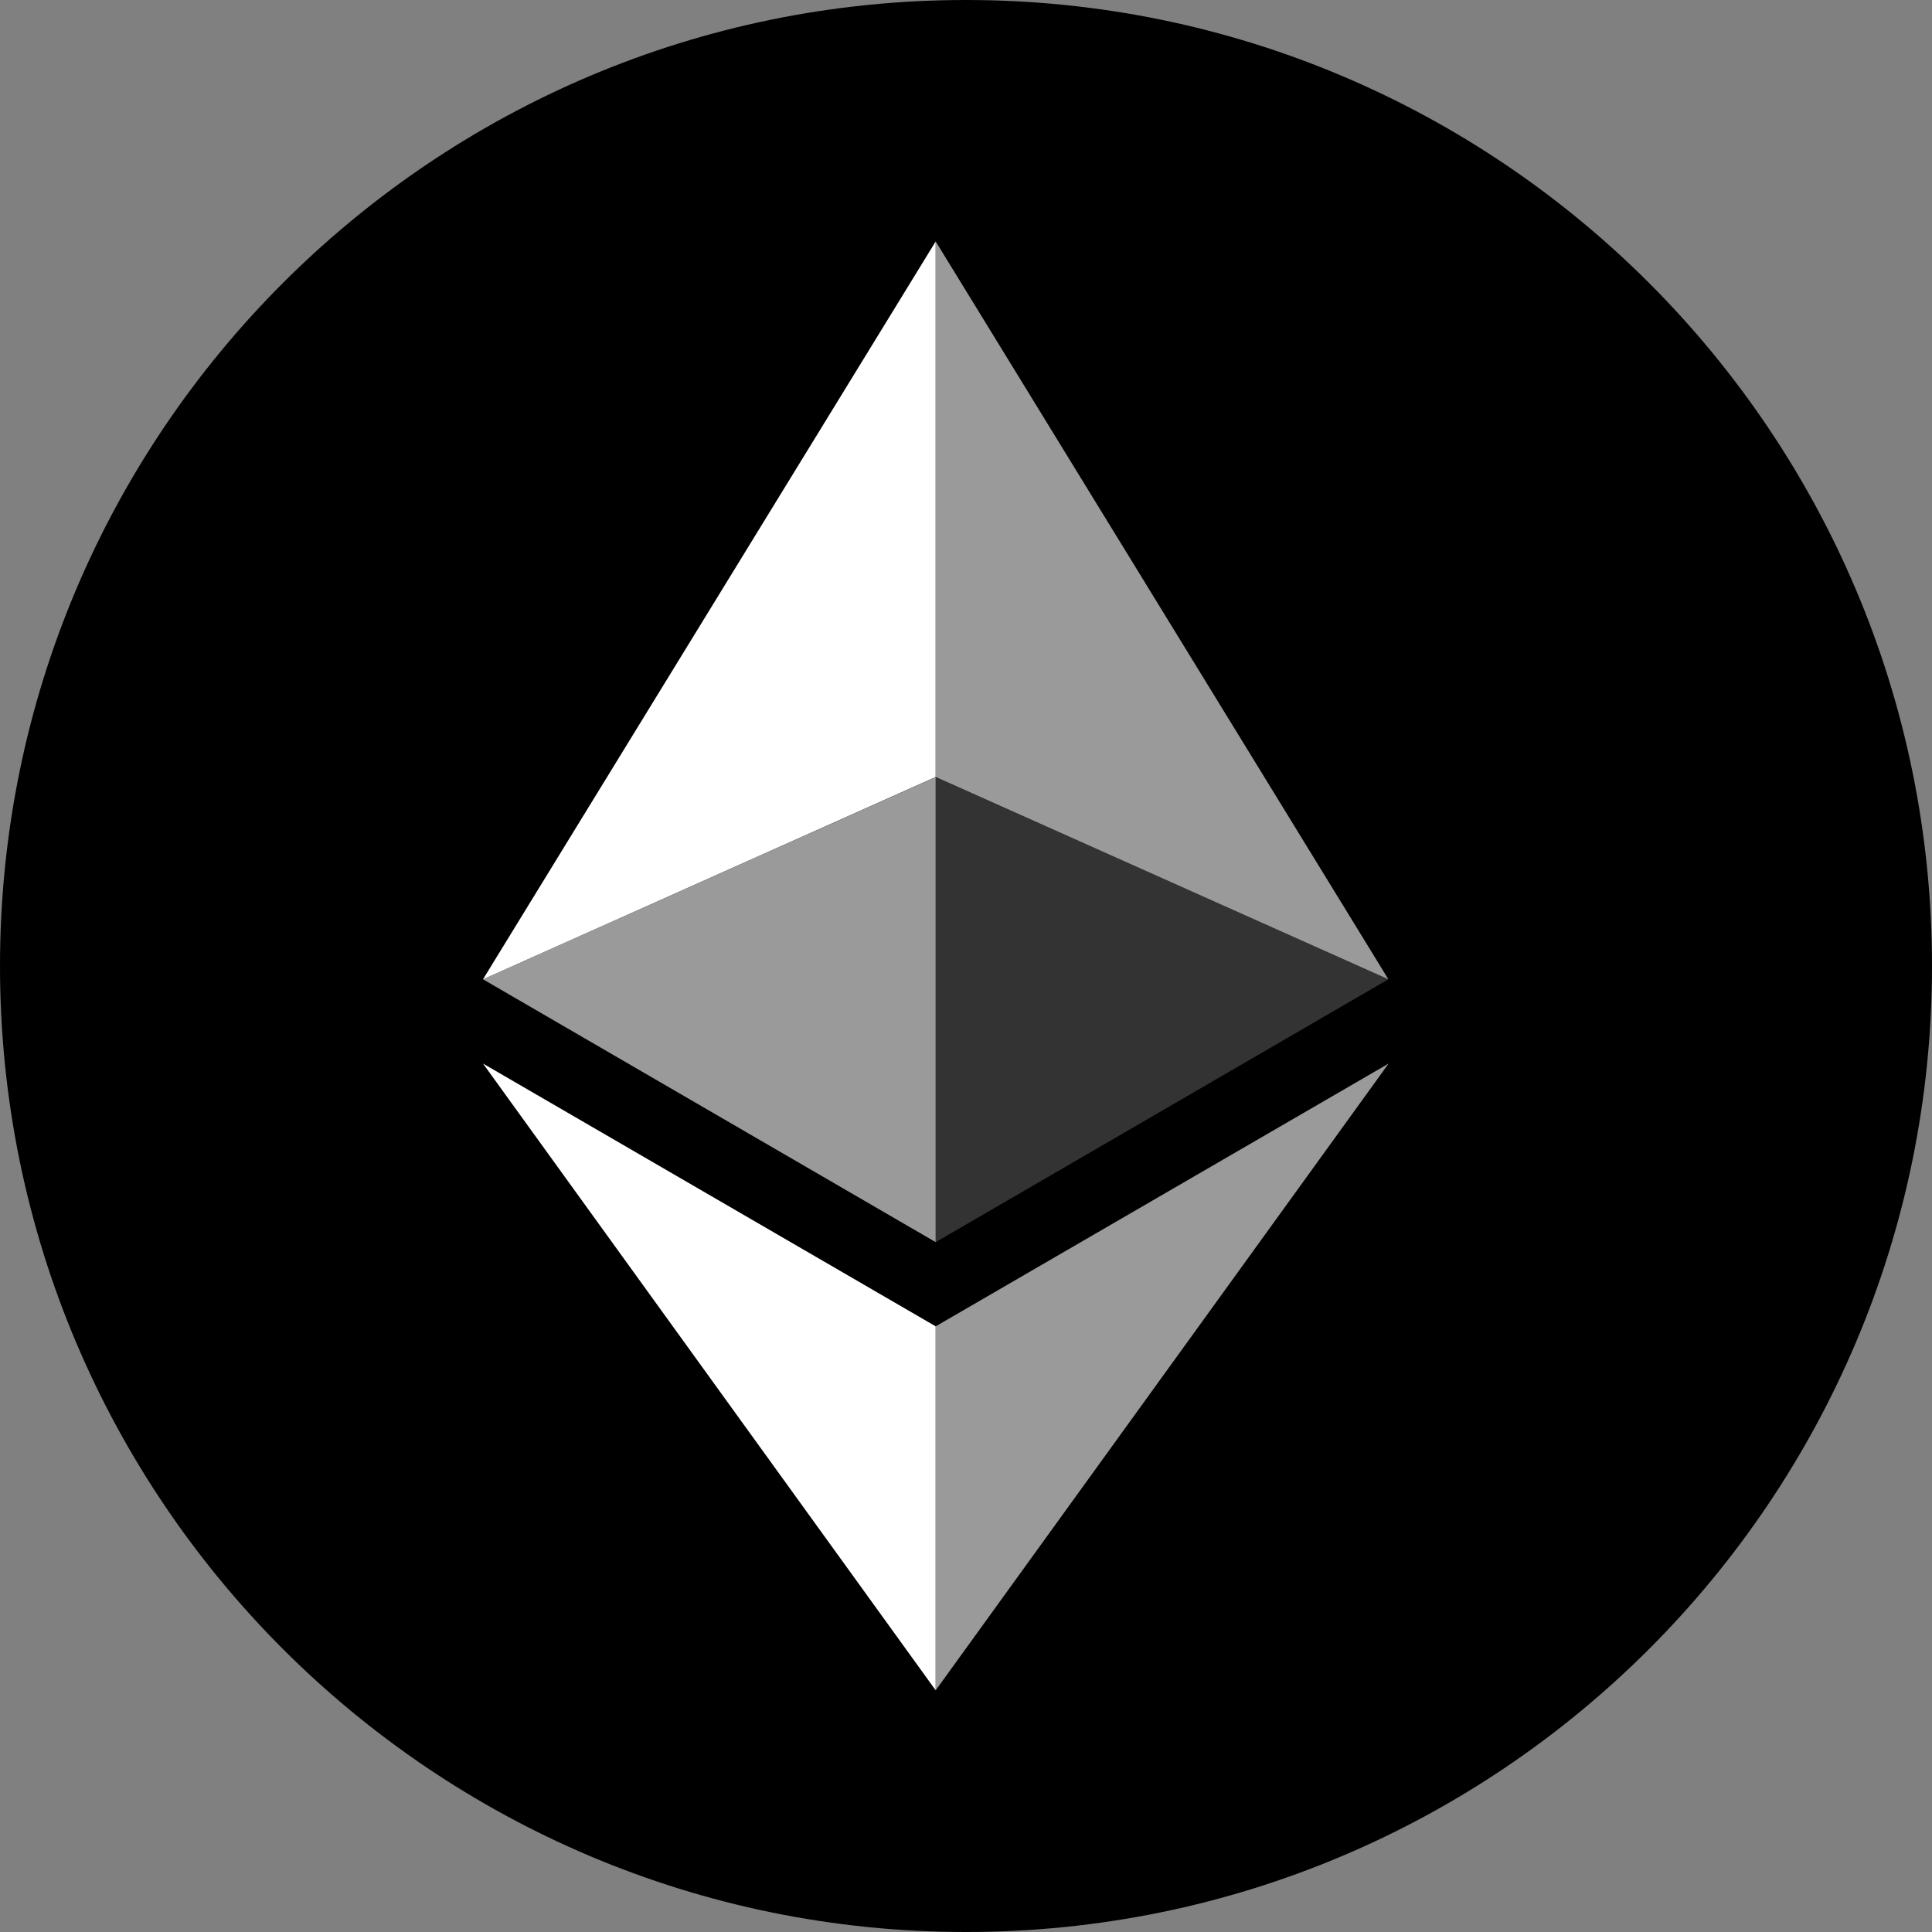 <svg width="24" height="24" viewBox="0 0 24 24" fill="none" xmlns="http://www.w3.org/2000/svg">
<rect x="0" y="0" width="24" height="24" fill="#808080" stroke="none"/>
<g clip-path="url(#clip0_1021_5147)">
<path d="M12 24C18.627 24 24 18.627 24 12C24 5.373 18.627 0 12 0C5.373 0 0 5.373 0 12C0 18.627 5.373 24 12 24Z" fill="#627EEA" style="fill:#627EEA;fill:color(display-p3 0.384 0.494 0.918);fill-opacity:1;"/>
<path d="M11.624 3V9.652L17.247 12.165L11.624 3Z" fill="white" fill-opacity="0.602" style="fill:white;fill-opacity:0.602;"/>
<path d="M11.623 3L6 12.165L11.623 9.652V3Z" fill="white" style="fill:white;fill-opacity:1;"/>
<path d="M11.624 16.476V20.997L17.25 13.212L11.624 16.476Z" fill="white" fill-opacity="0.602" style="fill:white;fill-opacity:0.602;"/>
<path d="M11.623 20.997V16.476L6 13.212L11.623 20.997Z" fill="white" style="fill:white;fill-opacity:1;"/>
<path d="M11.624 15.43L17.247 12.165L11.624 9.654V15.43Z" fill="white" fill-opacity="0.2" style="fill:white;fill-opacity:0.2;"/>
<path d="M6 12.165L11.623 15.43V9.654L6 12.165Z" fill="white" fill-opacity="0.602" style="fill:white;fill-opacity:0.602;"/>
</g>
<defs>
<clipPath id="clip0_1021_5147">
<rect width="24" height="24" fill="white" style="fill:white;fill-opacity:1;"/>
</clipPath>
</defs>
</svg>

